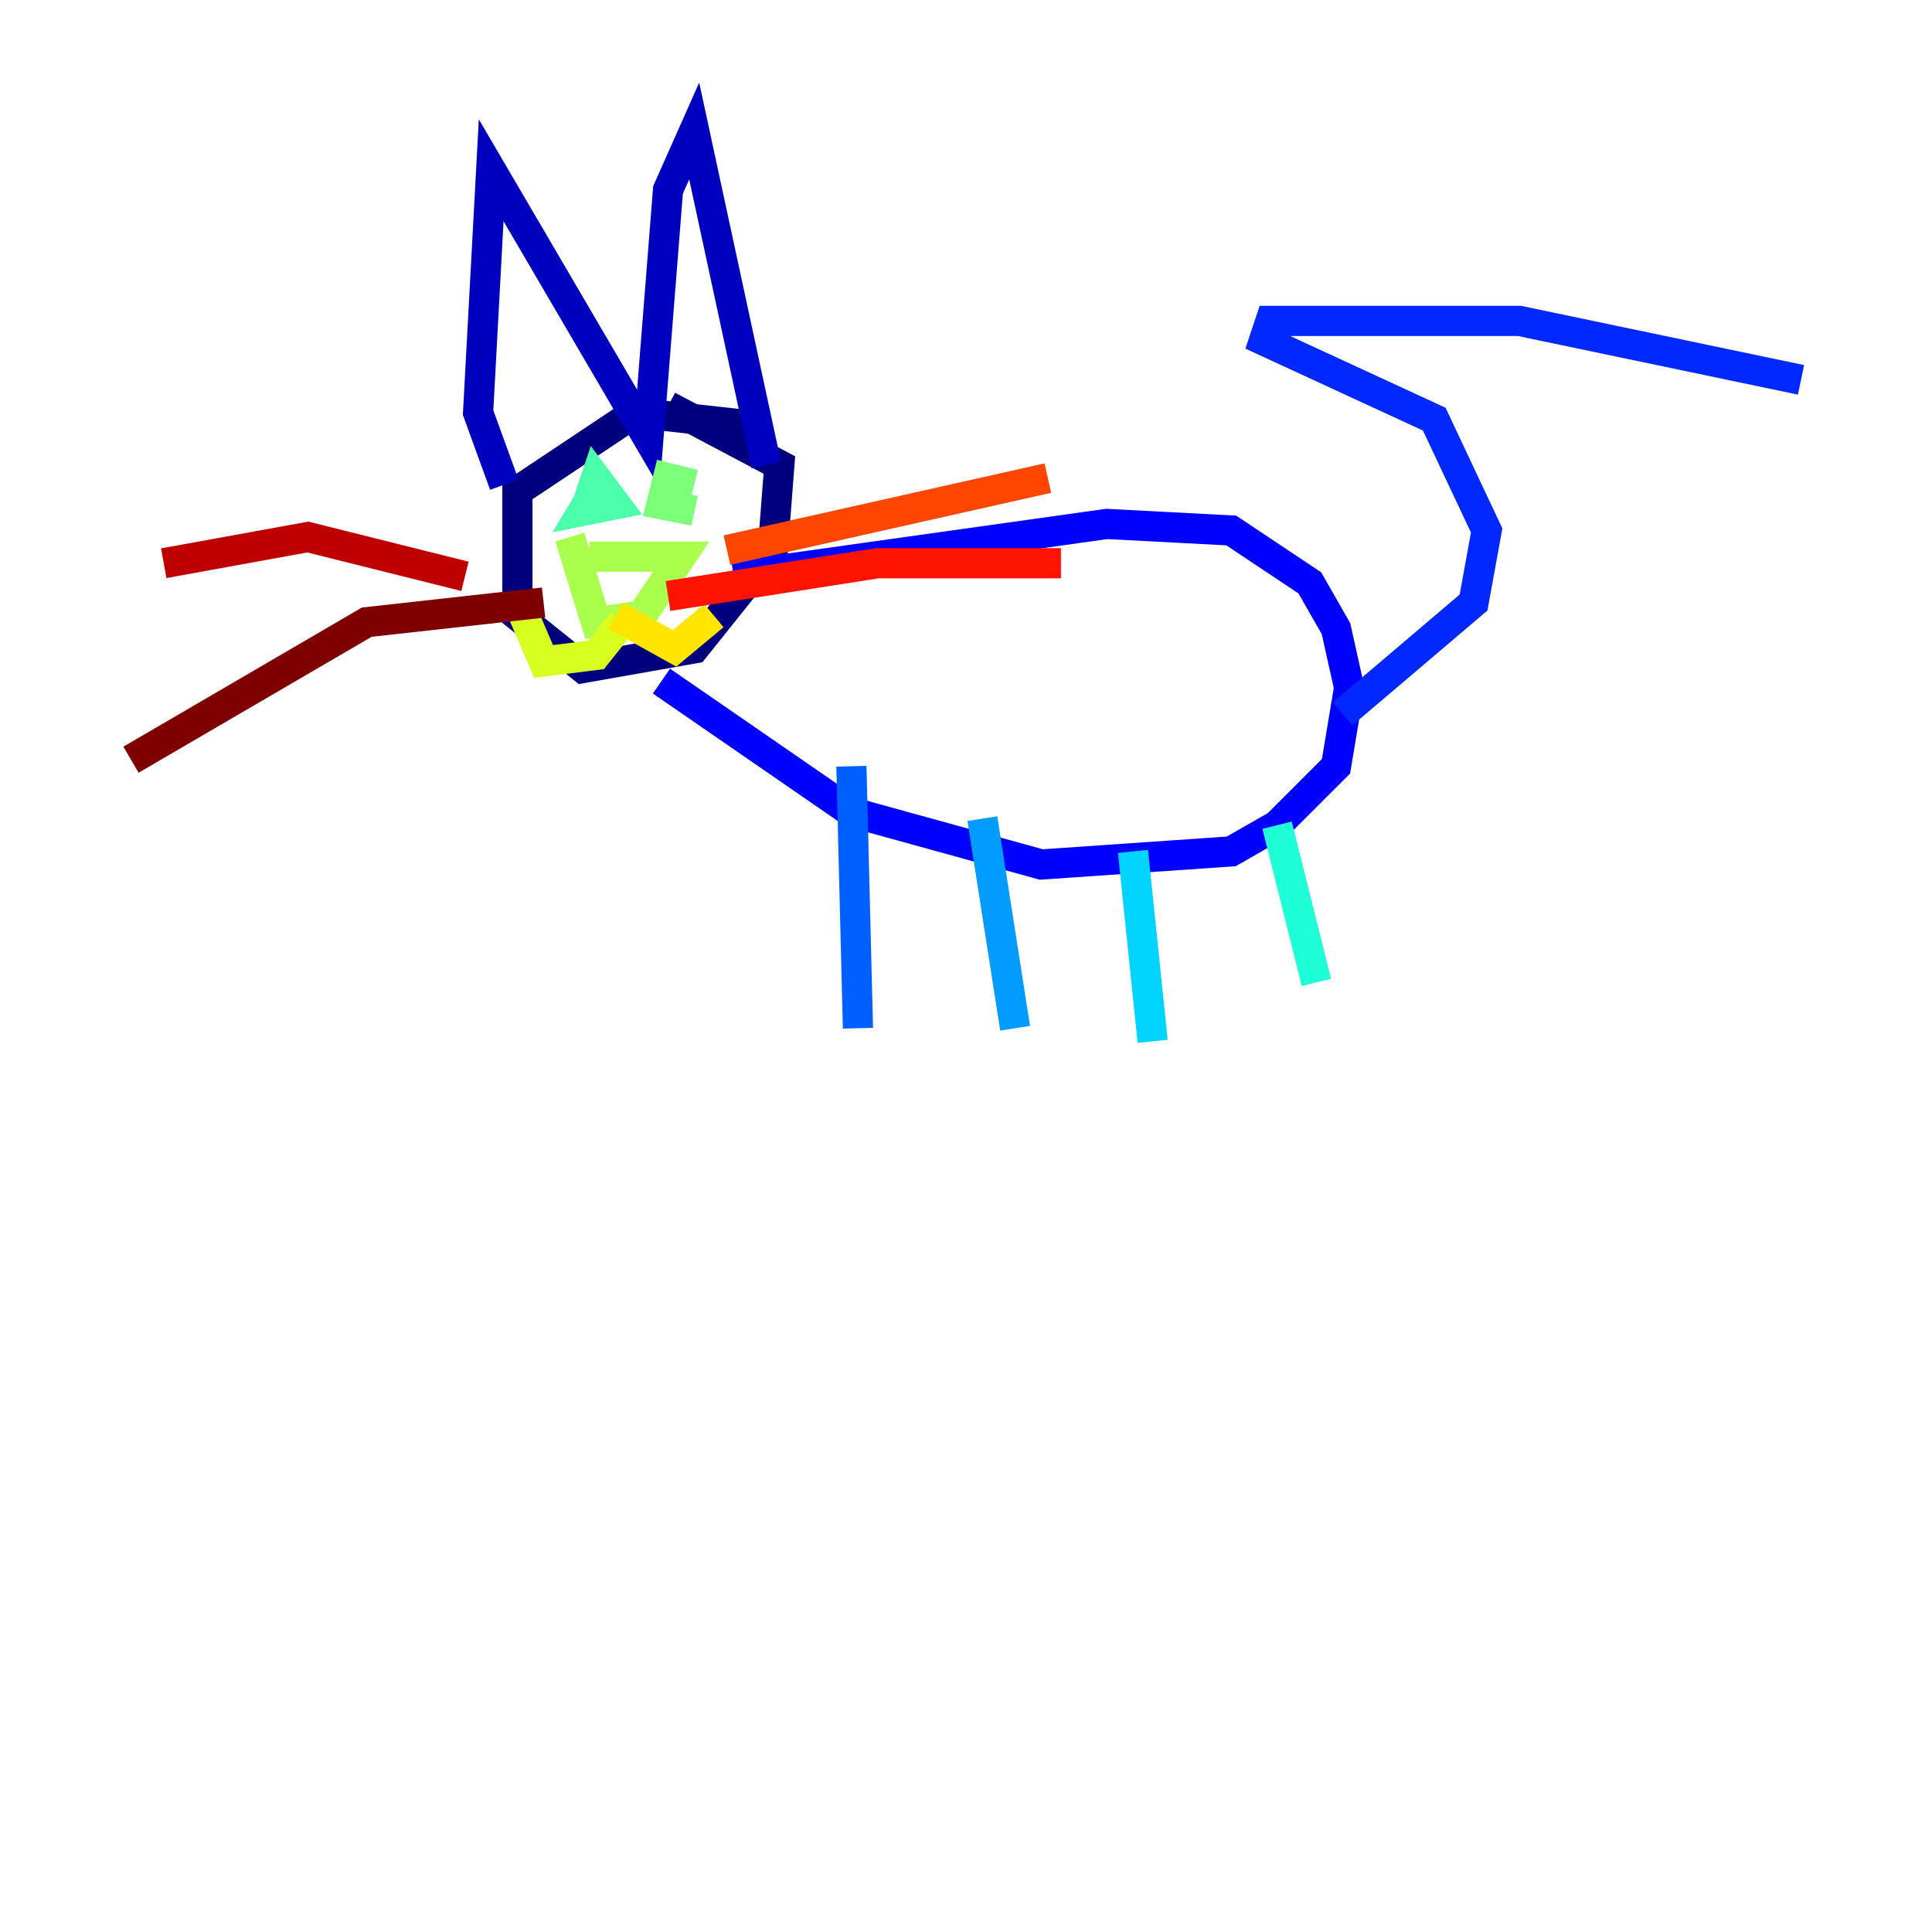 <?xml version="1.0" encoding="utf-8" ?>
<svg baseProfile="tiny" height="128" version="1.2" viewBox="0,0,128,128" width="128" xmlns="http://www.w3.org/2000/svg" xmlns:ev="http://www.w3.org/2001/xml-events" xmlns:xlink="http://www.w3.org/1999/xlink"><defs /><polyline fill="none" points="49.898,28.203 42.088,27.336 34.278,32.542 34.278,40.786 38.617,44.258 45.993,42.956 51.2,36.447 51.634,30.807 44.258,26.902" stroke="#00007f" stroke-width="2" /><polyline fill="none" points="33.41,32.108 31.675,27.336 32.542,11.281 42.956,29.071 44.258,12.583 45.993,8.678 50.766,30.807" stroke="#0000bf" stroke-width="2" /><polyline fill="none" points="48.597,38.183 73.329,34.712 81.573,35.146 86.78,38.617 88.515,41.654 89.383,45.559 88.515,50.766 84.61,54.671 81.573,56.407 68.99,57.275 56.407,53.803 43.824,45.125" stroke="#0000fe" stroke-width="2" /><polyline fill="none" points="88.949,47.295 97.627,39.919 98.495,35.146 95.024,27.77 83.742,22.563 84.176,21.261 100.664,21.261 119.322,25.166" stroke="#0028ff" stroke-width="2" /><polyline fill="none" points="56.407,50.766 56.841,68.122" stroke="#0060ff" stroke-width="2" /><polyline fill="none" points="65.085,54.237 67.254,68.122" stroke="#009cff" stroke-width="2" /><polyline fill="none" points="75.064,56.407 76.366,68.99" stroke="#00d4ff" stroke-width="2" /><polyline fill="none" points="84.61,54.671 87.214,65.085" stroke="#1fffd7" stroke-width="2" /><polyline fill="none" points="39.919,31.675 38.617,33.844 40.786,33.41 39.485,31.675 39.051,32.976 40.352,32.976" stroke="#4cffaa" stroke-width="2" /><polyline fill="none" points="45.993,32.108 44.258,31.675 43.824,33.41 45.993,33.844 44.258,33.41" stroke="#7cff79" stroke-width="2" /><polyline fill="none" points="39.051,36.881 45.125,36.881 42.522,40.786 39.485,41.22 37.749,35.58" stroke="#aaff4c" stroke-width="2" /><polyline fill="none" points="41.22,41.22 39.485,43.39 36.014,43.824 34.712,40.786" stroke="#d7ff1f" stroke-width="2" /><polyline fill="none" points="40.786,40.786 44.691,42.956 47.295,40.786" stroke="#ffe500" stroke-width="2" /><polyline fill="none" points="45.125,36.447 45.125,36.447" stroke="#ffb100" stroke-width="2" /><polyline fill="none" points="45.559,40.786 45.559,40.786" stroke="#ff7a00" stroke-width="2" /><polyline fill="none" points="48.163,36.447 69.424,31.675" stroke="#ff4600" stroke-width="2" /><polyline fill="none" points="44.258,39.485 58.142,37.315 70.291,37.315" stroke="#fe1200" stroke-width="2" /><polyline fill="none" points="30.807,38.183 20.393,35.58 10.848,37.315" stroke="#bf0000" stroke-width="2" /><polyline fill="none" points="36.014,39.919 24.298,41.22 8.678,50.332" stroke="#7f0000" stroke-width="2" /></svg>